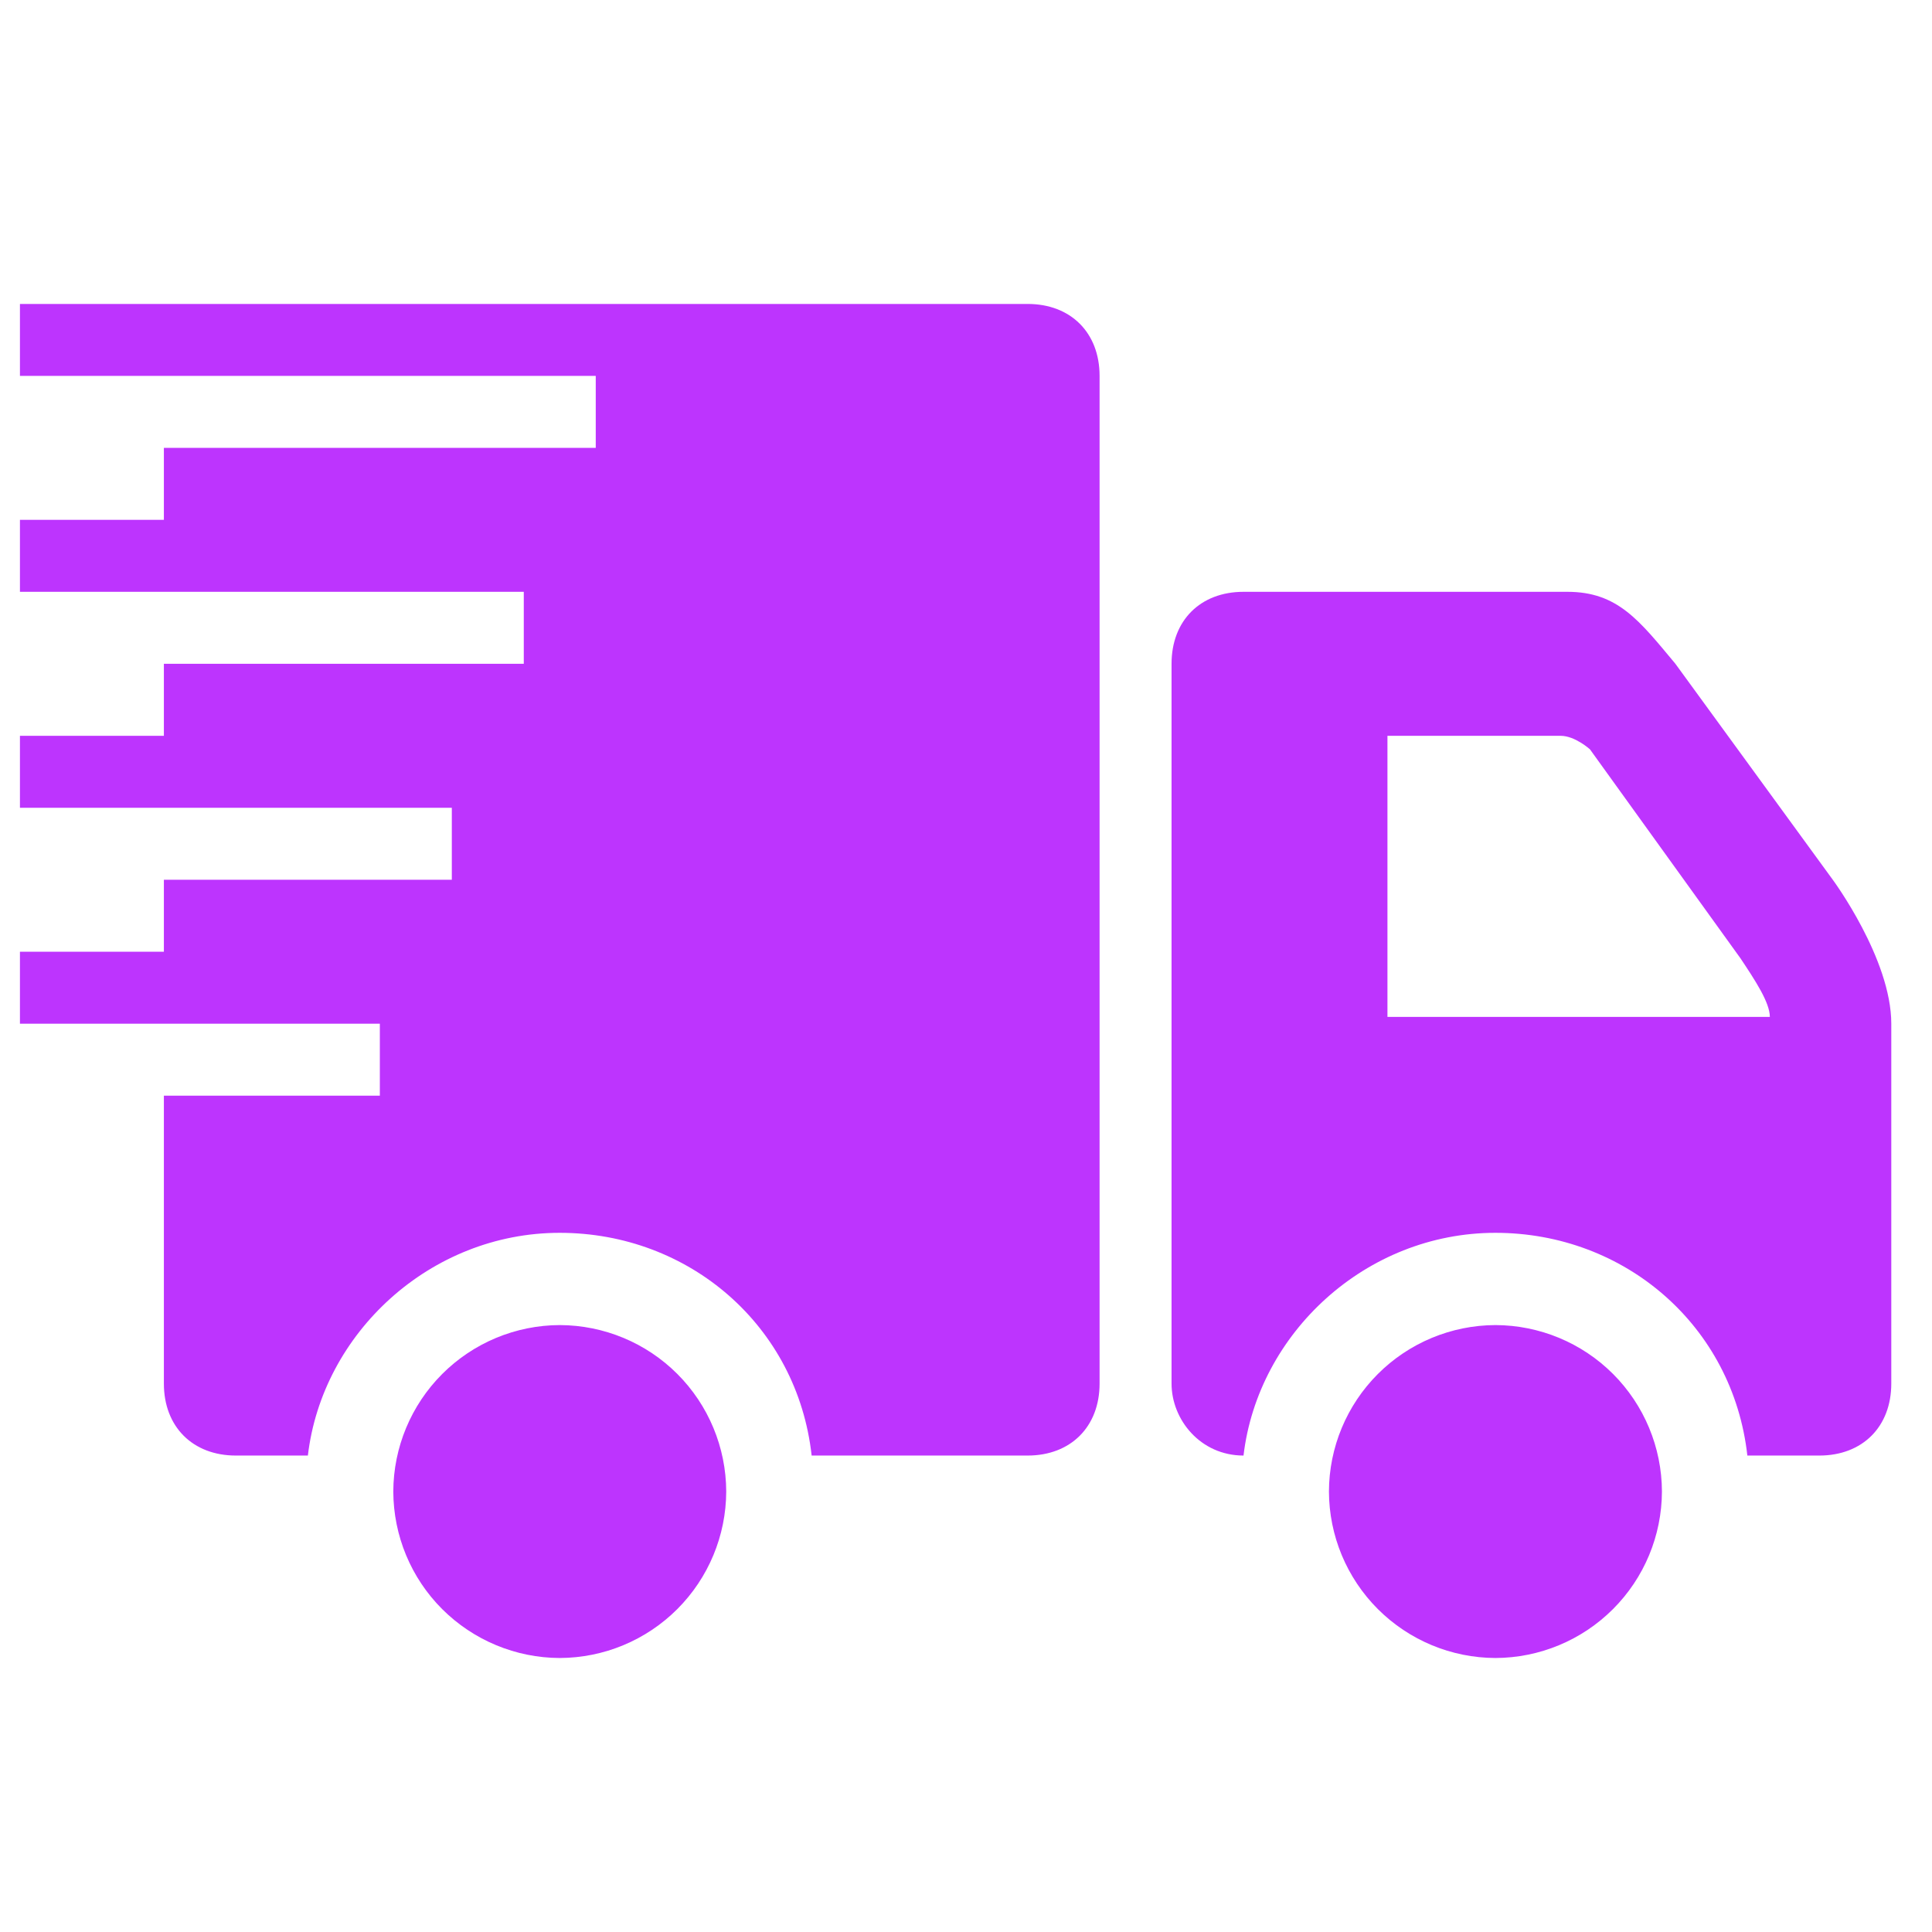 <svg width="28" height="28" viewBox="0 0 28 28" fill="none" xmlns="http://www.w3.org/2000/svg">
<g clip-path="url(#clip0_128_1571)">
<path d="M0.289 4.405V5.448H8.634V6.491H2.375V7.534H0.289V8.577H7.591V9.62H2.375V10.664H0.289V11.707H6.548V12.75H2.375V13.793H0.289V14.836H5.505V15.879H2.375V20.052C2.375 20.677 2.793 21.095 3.418 21.095H4.462C4.67 19.321 6.235 17.867 8.112 17.867C9.99 17.867 11.555 19.217 11.763 21.095H14.893C15.518 21.095 15.936 20.677 15.936 20.052V5.448C15.936 4.822 15.518 4.405 14.893 4.405H0.289ZM18.022 8.577C17.396 8.577 16.979 8.994 16.979 9.62V20.052C16.979 20.573 17.396 21.095 18.022 21.095C18.231 19.321 19.795 17.867 21.673 17.867C23.55 17.867 25.115 19.217 25.324 21.095H26.367C26.993 21.095 27.41 20.677 27.41 20.052V14.836C27.41 13.897 26.562 12.75 26.562 12.75L24.281 9.62C23.759 8.994 23.446 8.577 22.716 8.577H18.022ZM20.108 10.664H22.618C22.827 10.664 23.043 10.86 23.043 10.86L25.226 13.891C25.434 14.204 25.65 14.529 25.65 14.738H20.108V10.664ZM8.112 19.204C7.473 19.206 6.861 19.461 6.409 19.913C5.957 20.365 5.702 20.977 5.7 21.616C5.702 22.256 5.956 22.868 6.408 23.32C6.861 23.772 7.473 24.027 8.112 24.029C8.752 24.027 9.364 23.772 9.816 23.32C10.268 22.868 10.523 22.256 10.525 21.616C10.523 20.977 10.268 20.364 9.816 19.912C9.364 19.46 8.752 19.206 8.112 19.204ZM21.673 19.204C21.034 19.206 20.421 19.461 19.969 19.913C19.517 20.365 19.262 20.977 19.26 21.616C19.262 22.256 19.517 22.868 19.969 23.32C20.421 23.772 21.034 24.027 21.673 24.029C22.312 24.027 22.925 23.772 23.377 23.32C23.829 22.868 24.084 22.256 24.086 21.616C24.084 20.977 23.829 20.364 23.377 19.912C22.925 19.46 22.312 19.206 21.673 19.204Z" fill="#BD34FE"/>
</g>
<defs>
<clipPath id="clip0_128_1571">
<rect width="27.121" height="27.121" fill="white" transform="translate(0.291 0.232)"/>
</clipPath>
</defs>
</svg>
